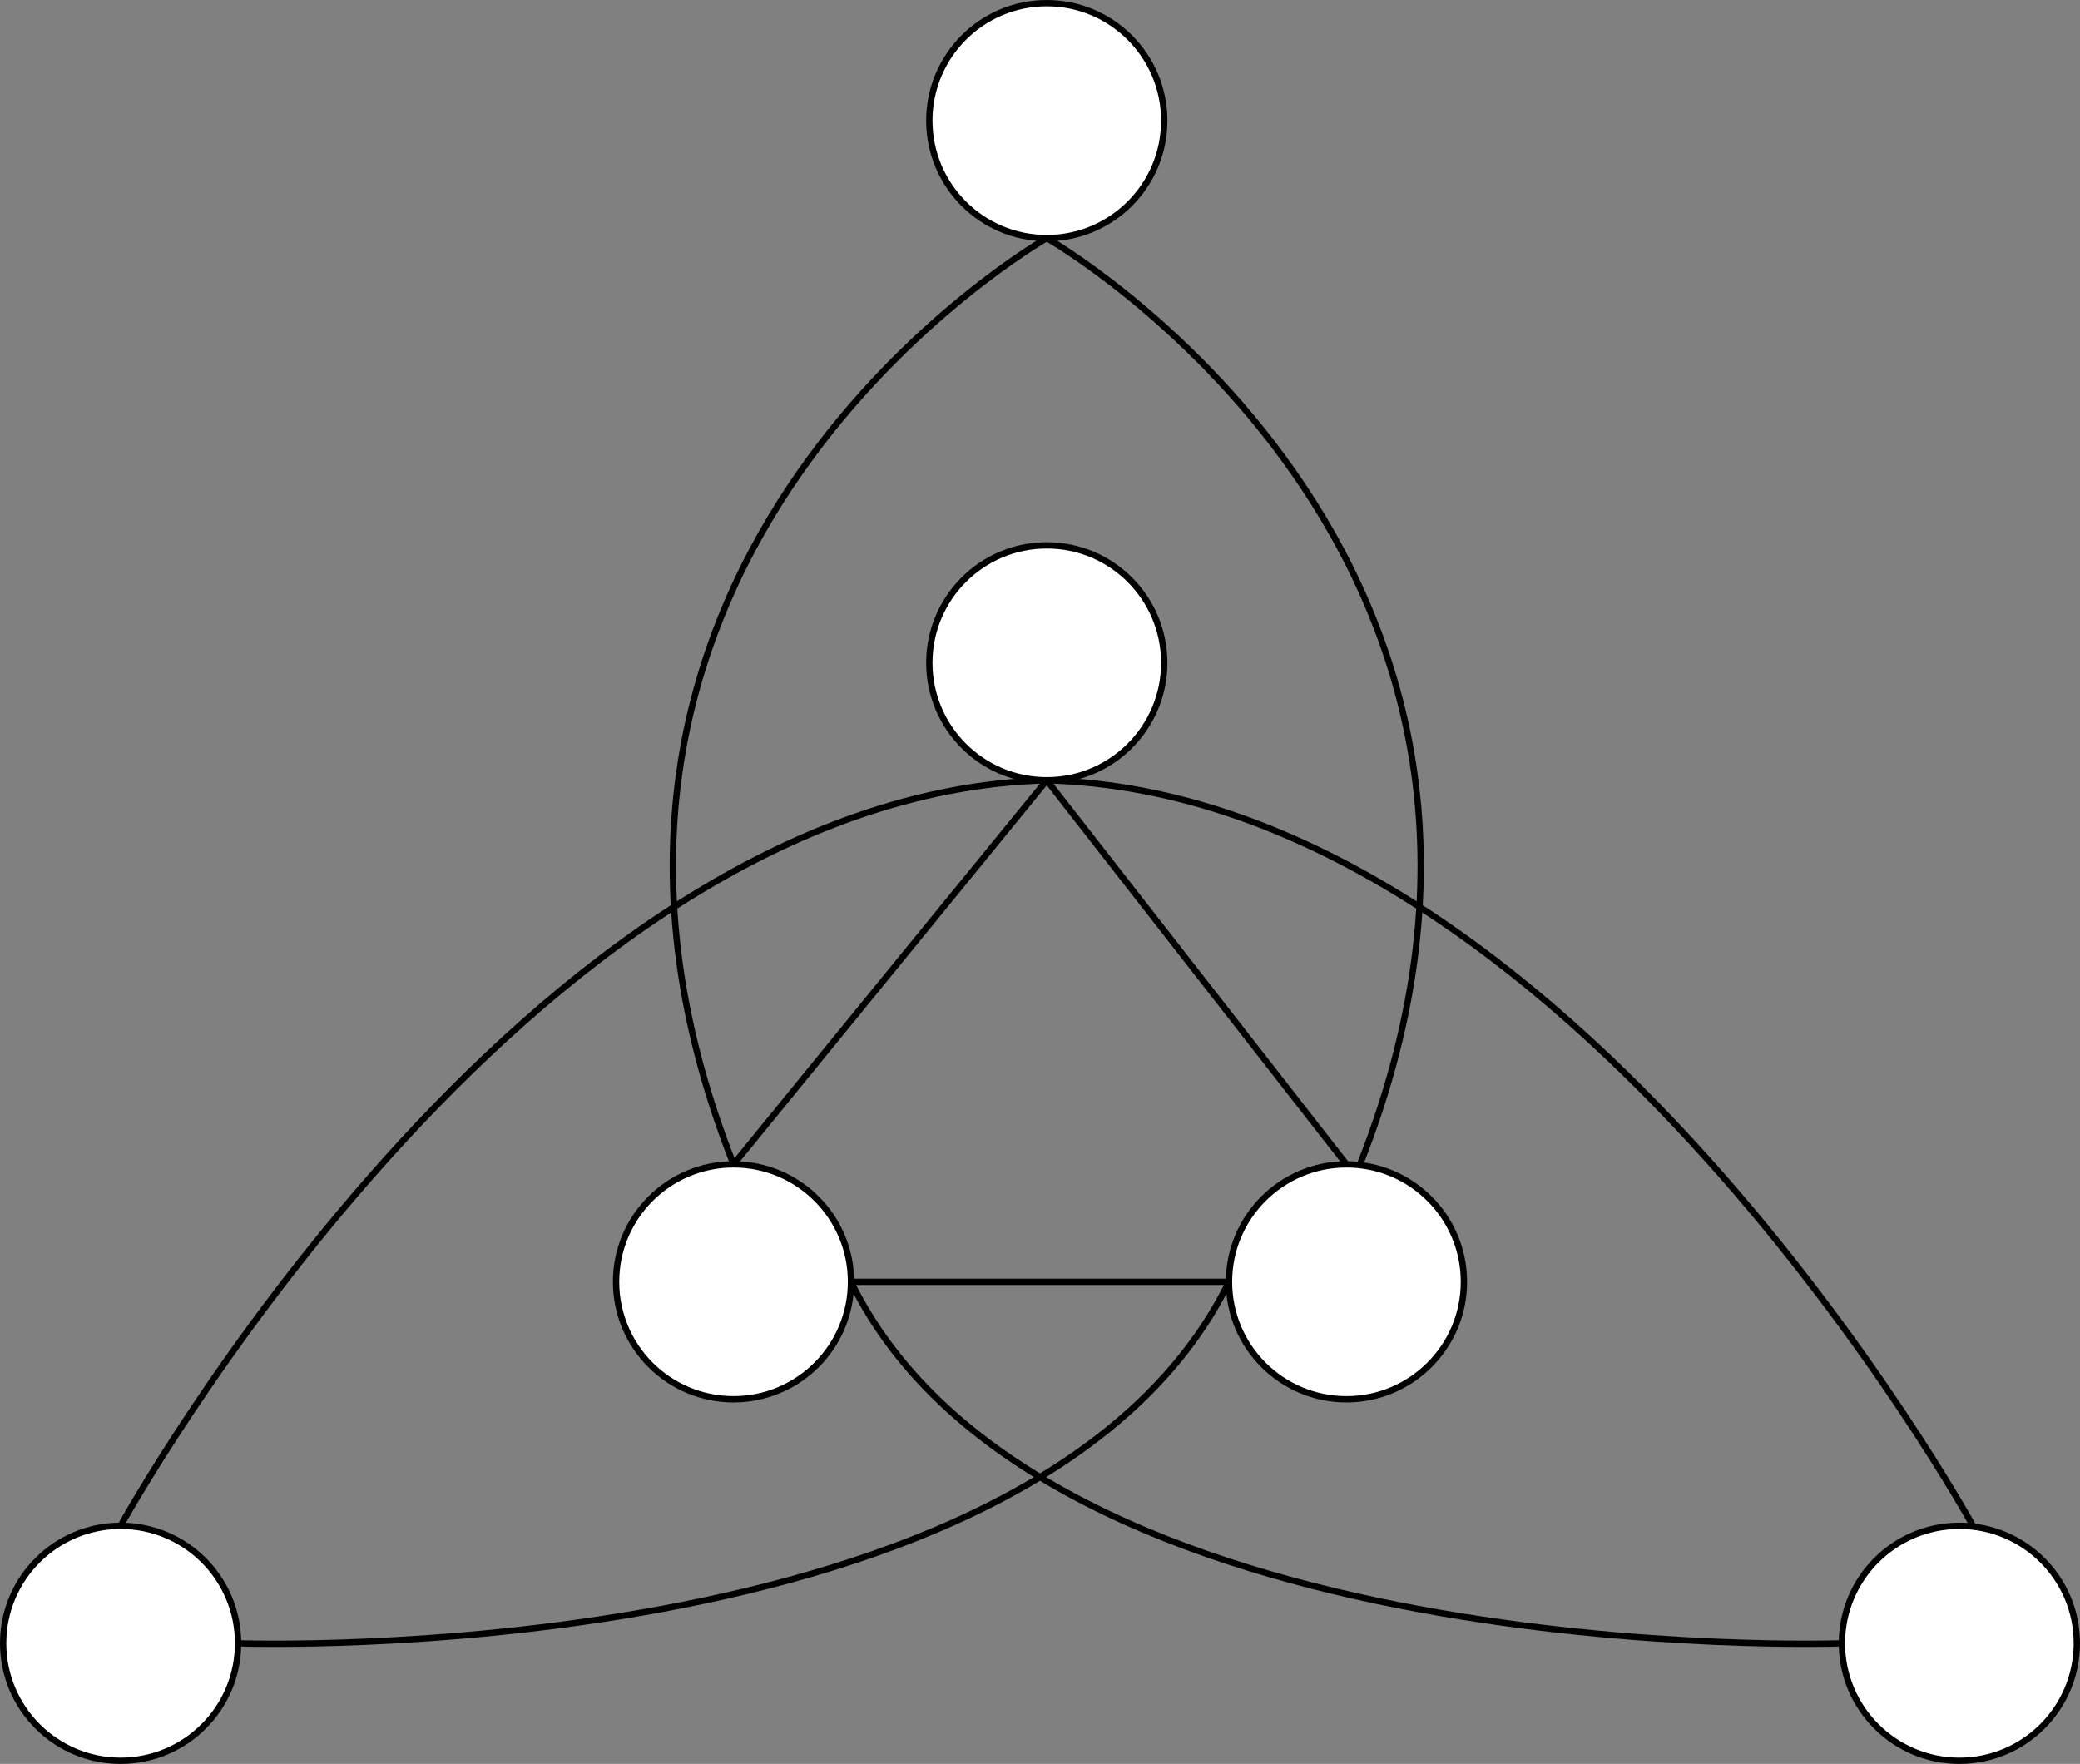 <?xml version="1.0" encoding="UTF-8" standalone="no"?>
<!-- Created with Inkscape (http://www.inkscape.org/) -->

<svg
   xmlns:dc="http://purl.org/dc/elements/1.1/"
   xmlns:cc="http://creativecommons.org/ns#"
   xmlns:rdf="http://www.w3.org/1999/02/22-rdf-syntax-ns#"
   xmlns:svg="http://www.w3.org/2000/svg"
   xmlns="http://www.w3.org/2000/svg"
   xmlns:sodipodi="http://sodipodi.sourceforge.net/DTD/sodipodi-0.dtd"
   xmlns:inkscape="http://www.inkscape.org/namespaces/inkscape"
   width="328.857"
   height="278.857"
   id="svg2"
   version="1.1"
   inkscape:version="0.48.4 r9939"
   sodipodi:docname="fig1.pdf">
  <rect width="100%" height="100%" fill="#808080" stroke="none"/>
  <defs
     id="defs4" />
  <sodipodi:namedview
     id="base"
     pagecolor="#ffffff"
     bordercolor="#666666"
     borderopacity="1.0"
     inkscape:pageopacity="0.0"
     inkscape:pageshadow="2"
     inkscape:zoom="1.4"
     inkscape:cx="110.79417"
     inkscape:cy="126.87446"
     inkscape:document-units="px"
     inkscape:current-layer="layer1"
     showgrid="false"
     inkscape:object-paths="true"
     inkscape:snap-intersection-paths="true"
     inkscape:object-nodes="true"
     inkscape:snap-smooth-nodes="true"
     inkscape:snap-midpoints="true"
     fit-margin-top="0"
     fit-margin-left="0"
     fit-margin-right="0"
     fit-margin-bottom="0"
     inkscape:window-width="1598"
     inkscape:window-height="862"
     inkscape:window-x="0"
     inkscape:window-y="37"
     inkscape:window-maximized="0" />
  <g
     inkscape:label="Layer 1"
     inkscape:groupmode="layer"
     id="layer1"
     transform="translate(-195.929,-459.719)">
    <path
       sodipodi:type="arc"
       style="fill:#ffffff;fill-opacity:1;stroke:#000000;stroke-width:1;stroke-miterlimit:4;stroke-opacity:1;stroke-dasharray:none;stroke-dashoffset:0"
       id="path2989"
       sodipodi:cx="297.14285"
       sodipodi:cy="662.36218"
       sodipodi:rx="18.571428"
       sodipodi:ry="18.571428"
       d="m 315.714,662.362 c 0,10.257 -8.315,18.571 -18.571,18.571 -10.257,0 -18.571,-8.315 -18.571,-18.571 0,-10.257 8.315,-18.571 18.571,-18.571 10.257,0 18.571,8.315 18.571,18.571 z"
       transform="translate(14.762,0)" />
    <path
       transform="translate(111.667,0)"
       sodipodi:type="arc"
       style="fill:#ffffff;fill-opacity:1;stroke:#000000;stroke-width:1;stroke-miterlimit:4;stroke-opacity:1;stroke-dasharray:none;stroke-dashoffset:0"
       id="path2989-2"
       sodipodi:cx="297.14285"
       sodipodi:cy="662.36218"
       sodipodi:rx="18.571428"
       sodipodi:ry="18.571428"
       d="m 315.714,662.362 c 0,10.257 -8.315,18.571 -18.571,18.571 -10.257,0 -18.571,-8.315 -18.571,-18.571 0,-10.257 8.315,-18.571 18.571,-18.571 10.257,0 18.571,8.315 18.571,18.571 z" />
    <path
       transform="translate(64.286,-97.857)"
       sodipodi:type="arc"
       style="fill:#ffffff;fill-opacity:1;stroke:#000000;stroke-width:1;stroke-miterlimit:4;stroke-opacity:1;stroke-dasharray:none;stroke-dashoffset:0"
       id="path2989-7"
       sodipodi:cx="297.14285"
       sodipodi:cy="662.36218"
       sodipodi:rx="18.571428"
       sodipodi:ry="18.571428"
       d="m 315.714,662.362 c 0,10.257 -8.315,18.571 -18.571,18.571 -10.257,0 -18.571,-8.315 -18.571,-18.571 0,-10.257 8.315,-18.571 18.571,-18.571 10.257,0 18.571,8.315 18.571,18.571 z" />
    <path
       transform="translate(64.286,-183.571)"
       sodipodi:type="arc"
       style="fill:#ffffff;fill-opacity:1;stroke:#000000;stroke-width:1;stroke-miterlimit:4;stroke-opacity:1;stroke-dasharray:none;stroke-dashoffset:0"
       id="path2989-7-6"
       sodipodi:cx="297.14285"
       sodipodi:cy="662.36218"
       sodipodi:rx="18.571428"
       sodipodi:ry="18.571428"
       d="m 315.714,662.362 c 0,10.257 -8.315,18.571 -18.571,18.571 -10.257,0 -18.571,-8.315 -18.571,-18.571 0,-10.257 8.315,-18.571 18.571,-18.571 10.257,0 18.571,8.315 18.571,18.571 z" />
    <path
       transform="translate(-82.143,57.143)"
       sodipodi:type="arc"
       style="fill:#ffffff;fill-opacity:1;stroke:#000000;stroke-width:1;stroke-miterlimit:4;stroke-opacity:1;stroke-dasharray:none;stroke-dashoffset:0"
       id="path2989-7-0"
       sodipodi:cx="297.14285"
       sodipodi:cy="662.36218"
       sodipodi:rx="18.571428"
       sodipodi:ry="18.571428"
       d="m 315.714,662.362 c 0,10.257 -8.315,18.571 -18.571,18.571 -10.257,0 -18.571,-8.315 -18.571,-18.571 0,-10.257 8.315,-18.571 18.571,-18.571 10.257,0 18.571,8.315 18.571,18.571 z" />
    <path
       transform="translate(208.571,57.143)"
       sodipodi:type="arc"
       style="fill:#ffffff;fill-opacity:1;stroke:#000000;stroke-width:1;stroke-miterlimit:4;stroke-opacity:1;stroke-dasharray:none;stroke-dashoffset:0"
       id="path2989-7-66"
       sodipodi:cx="297.14285"
       sodipodi:cy="662.36218"
       sodipodi:rx="18.571428"
       sodipodi:ry="18.571428"
       d="m 315.714,662.362 c 0,10.257 -8.315,18.571 -18.571,18.571 -10.257,0 -18.571,-8.315 -18.571,-18.571 0,-10.257 8.315,-18.571 18.571,-18.571 10.257,0 18.571,8.315 18.571,18.571 z" />
    <path
       style="fill:none;stroke:#000000;stroke-width:1px;stroke-linecap:butt;stroke-linejoin:miter;stroke-opacity:1"
       d="m 361.429,583.076 -49.524,60.714"
       id="path3824"
       inkscape:connector-curvature="0" />
    <path
       style="fill:none;stroke:#000000;stroke-width:1px;stroke-linecap:butt;stroke-linejoin:miter;stroke-opacity:1"
       d="M 408.809,643.791 361.429,583.076"
       id="path3826"
       inkscape:connector-curvature="0" />
    <path
       style="fill:none;stroke:#000000;stroke-width:1px;stroke-linecap:butt;stroke-linejoin:miter;stroke-opacity:1"
       d="m 330.476,662.362 59.762,0"
       id="path3828"
       inkscape:connector-curvature="0" />
    <path
       style="fill:none;stroke:#000000;stroke-width:1px;stroke-linecap:butt;stroke-linejoin:miter;stroke-opacity:1"
       d="m 361.429,497.362 c 0,0 -87.619,50 -49.524,146.429"
       id="path3834"
       inkscape:connector-curvature="0" />
    <path
       style="fill:none;stroke:#000000;stroke-width:1px;stroke-linecap:butt;stroke-linejoin:miter;stroke-opacity:1"
       d="m 361.429,497.362 c 0,0 87.619,50 49.524,146.429"
       id="path3834-3"
       inkscape:connector-curvature="0" />
    <path
       style="fill:none;stroke:#000000;stroke-width:1px;stroke-linecap:butt;stroke-linejoin:miter;stroke-opacity:1"
       d="m 215,700.934 c 0,0 63.571,-115.714 146.429,-117.857"
       id="path3854"
       inkscape:connector-curvature="0" />
    <path
       style="fill:none;stroke:#000000;stroke-width:1px;stroke-linecap:butt;stroke-linejoin:miter;stroke-opacity:1"
       d="m 233.571,719.505 c 0,0 126.43,4.584 156.667,-57.143"
       id="path3885"
       inkscape:connector-curvature="0" />
    <path
       style="fill:none;stroke:#000000;stroke-width:1px;stroke-linecap:butt;stroke-linejoin:miter;stroke-opacity:1"
       d="m 487.143,719.505 c 0,0 -126.43,4.584 -156.667,-57.143"
       id="path3885-1"
       inkscape:connector-curvature="0" />
    <path
       style="fill:none;stroke:#000000;stroke-width:1px;stroke-linecap:butt;stroke-linejoin:miter;stroke-opacity:1"
       d="m 507.857,700.934 c 0,0 -63.571,-115.714 -146.429,-117.857"
       id="path3854-3"
       inkscape:connector-curvature="0" />
  </g>
</svg>

